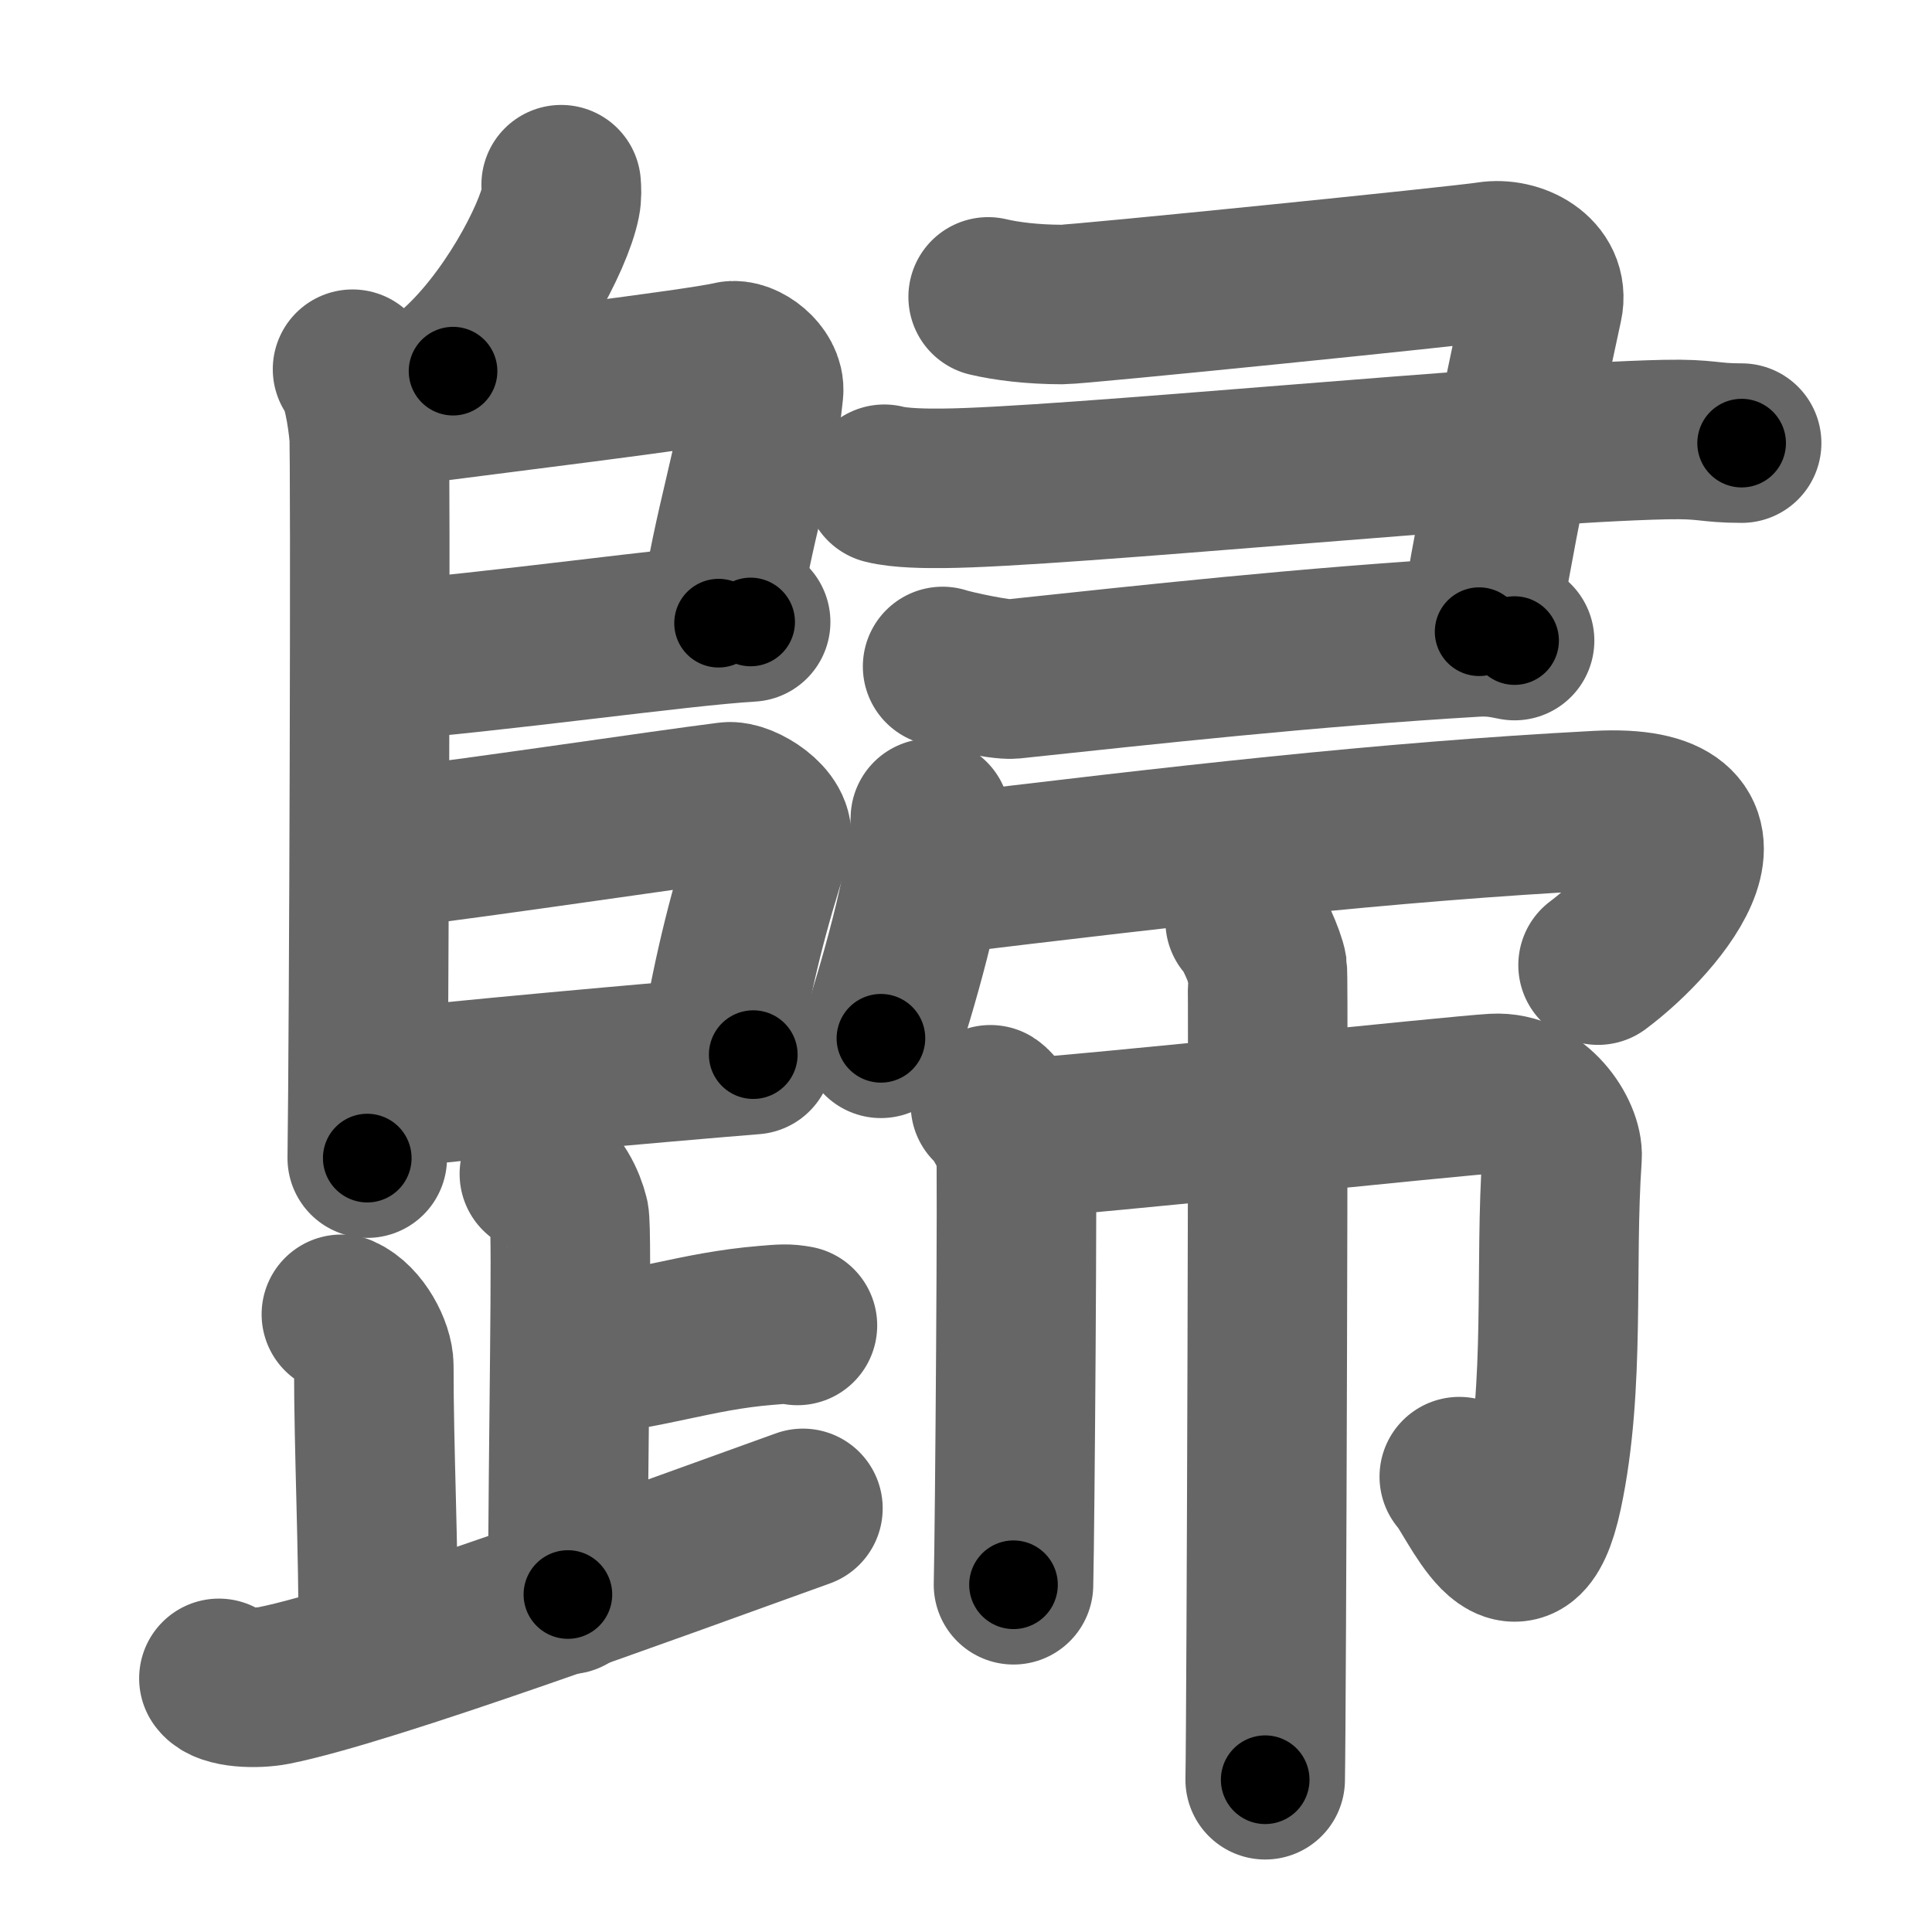 <svg xmlns="http://www.w3.org/2000/svg" width="109" height="109" viewBox="0 0 109 109" id="6b78"><g fill="none" stroke="#666" stroke-width="9" stroke-linecap="round" stroke-linejoin="round"><g><g><g><path d="M31.66,10.42c0.02,0.24,0.04,0.62-0.03,0.96c-0.4,2.03-2.91,6.84-6.07,9.56" /><path d="M19.89,20.83c0.52,0.57,0.83,2.56,0.93,3.69c0.1,1.14,0,33.72-0.1,40.82" /><path d="M21.48,23.05c5.92-0.79,17.97-2.24,19.77-2.68c0.66-0.16,1.93,0.77,1.83,1.72c-0.39,3.96-1.71,7.37-2.54,13.07" /><path d="M21.08,37.33c6.98-0.53,17.17-2,21.27-2.24" /><path d="M21.55,47.92c6.58-0.81,15.59-2.18,19.55-2.68c0.76-0.1,2.75,1.11,2.39,2.19c-1.24,3.81-2.09,7.18-2.82,11.42" /><path d="M21.02,61.51c4.1-0.5,16.41-1.6,21.48-2.01" /></g><g><g><path d="M30.43,66.23c0.94,0.37,1.5,1.67,1.68,2.41c0.19,0.74-0.07,13.34-0.07,21.32" /><path d="M32.59,76.52c3.96-0.33,6.7-1.42,10.59-1.74c0.96-0.08,1.21-0.11,1.81,0" /></g><path d="M19.26,74.15c1.02,0.45,1.83,2,1.83,2.91c0,4.93,0.26,9.67,0.26,16.17" /><path d="M12.35,94.69c0.38,0.54,2.1,0.6,3.11,0.4c5.44-1.08,21.34-6.93,29.84-9.99" /></g></g><g><g><path d="M55.75,16.75c1.01,0.24,2.5,0.43,4.18,0.43c0.95,0,22.54-2.18,24.07-2.43c1.52-0.24,3.42,0.75,3.05,2.44c-1.33,6.1-3.03,14.55-3.6,18.45" /><path d="M49.89,27.32c0.87,0.23,2.46,0.24,3.33,0.23c6.65-0.05,31.71-2.56,40.73-2.75c2.41-0.05,2.41,0.2,4.31,0.2" /><path d="M53.18,37.6c0.63,0.21,3.29,0.77,3.92,0.71c7.65-0.81,16.65-1.81,26.14-2.37c1.05-0.06,1.68,0.1,2.21,0.2" /></g><g><g><path d="M52.49,46.17c-0.08,3.76-2.08,10.17-2.79,12.41" /><path d="M52.42,49.41c14.33-1.73,25.61-3.04,37.71-3.68c8.88-0.47,3.63,6.03,0.03,8.72" /></g><g><g><path d="M55.88,62.33c0.43,0.27,1.35,2,1.44,2.54c0.09,0.54-0.06,21.2-0.14,24.54" /></g><path d="M57.21,64.26c4.29-0.26,25.06-2.46,27.08-2.57c2.38-0.14,3.92,2.35,3.84,3.57c-0.43,6.13,0.2,12.9-1.09,18.94c-1.35,6.34-3.81,0.04-4.71-0.89" /><path d="M70.25,51.97c0.37,0.28,1.17,2.12,1.25,2.68s-0.05,42.22-0.12,45.76" /></g></g></g></g></g><g fill="none" stroke="#000" stroke-width="5" stroke-linecap="round" stroke-linejoin="round"><g><g><g><path d="M31.66,10.42c0.02,0.24,0.04,0.62-0.03,0.96c-0.4,2.03-2.91,6.84-6.07,9.56" stroke-dasharray="12.43" stroke-dashoffset="12.43"><animate id="0" attributeName="stroke-dashoffset" values="12.43;0" dur="0.12s" fill="freeze" begin="0s;6b78.click" /></path><path d="M19.89,20.83c0.52,0.57,0.83,2.56,0.93,3.69c0.1,1.14,0,33.72-0.1,40.82" stroke-dasharray="44.66" stroke-dashoffset="44.66"><animate attributeName="stroke-dashoffset" values="44.66" fill="freeze" begin="6b78.click" /><animate id="1" attributeName="stroke-dashoffset" values="44.66;0" dur="0.45s" fill="freeze" begin="0.end" /></path><path d="M21.48,23.05c5.92-0.79,17.97-2.24,19.77-2.68c0.66-0.16,1.93,0.77,1.83,1.72c-0.39,3.96-1.71,7.37-2.54,13.07" stroke-dasharray="36.07" stroke-dashoffset="36.07"><animate attributeName="stroke-dashoffset" values="36.07" fill="freeze" begin="6b78.click" /><animate id="2" attributeName="stroke-dashoffset" values="36.07;0" dur="0.36s" fill="freeze" begin="1.end" /></path><path d="M21.08,37.33c6.98-0.53,17.17-2,21.27-2.24" stroke-dasharray="21.39" stroke-dashoffset="21.39"><animate attributeName="stroke-dashoffset" values="21.39" fill="freeze" begin="6b78.click" /><animate id="3" attributeName="stroke-dashoffset" values="21.39;0" dur="0.21s" fill="freeze" begin="2.end" /></path><path d="M21.55,47.92c6.58-0.81,15.59-2.18,19.55-2.68c0.76-0.1,2.75,1.11,2.39,2.19c-1.24,3.81-2.09,7.18-2.82,11.42" stroke-dasharray="35.12" stroke-dashoffset="35.12"><animate attributeName="stroke-dashoffset" values="35.12" fill="freeze" begin="6b78.click" /><animate id="4" attributeName="stroke-dashoffset" values="35.12;0" dur="0.35s" fill="freeze" begin="3.end" /></path><path d="M21.02,61.51c4.1-0.5,16.41-1.6,21.48-2.01" stroke-dasharray="21.57" stroke-dashoffset="21.57"><animate attributeName="stroke-dashoffset" values="21.57" fill="freeze" begin="6b78.click" /><animate id="5" attributeName="stroke-dashoffset" values="21.57;0" dur="0.22s" fill="freeze" begin="4.end" /></path></g><g><g><path d="M30.43,66.23c0.94,0.37,1.5,1.67,1.68,2.41c0.19,0.74-0.07,13.34-0.07,21.32" stroke-dasharray="24.36" stroke-dashoffset="24.36"><animate attributeName="stroke-dashoffset" values="24.36" fill="freeze" begin="6b78.click" /><animate id="6" attributeName="stroke-dashoffset" values="24.36;0" dur="0.24s" fill="freeze" begin="5.end" /></path><path d="M32.59,76.52c3.96-0.33,6.7-1.42,10.59-1.74c0.96-0.08,1.21-0.11,1.81,0" stroke-dasharray="12.56" stroke-dashoffset="12.56"><animate attributeName="stroke-dashoffset" values="12.56" fill="freeze" begin="6b78.click" /><animate id="7" attributeName="stroke-dashoffset" values="12.56;0" dur="0.13s" fill="freeze" begin="6.end" /></path></g><path d="M19.26,74.15c1.02,0.45,1.83,2,1.83,2.91c0,4.93,0.26,9.67,0.26,16.17" stroke-dasharray="19.76" stroke-dashoffset="19.76"><animate attributeName="stroke-dashoffset" values="19.76" fill="freeze" begin="6b78.click" /><animate id="8" attributeName="stroke-dashoffset" values="19.76;0" dur="0.2s" fill="freeze" begin="7.end" /></path><path d="M12.35,94.69c0.38,0.54,2.1,0.6,3.11,0.4c5.44-1.08,21.34-6.93,29.84-9.99" stroke-dasharray="34.72" stroke-dashoffset="34.72"><animate attributeName="stroke-dashoffset" values="34.72" fill="freeze" begin="6b78.click" /><animate id="9" attributeName="stroke-dashoffset" values="34.72;0" dur="0.35s" fill="freeze" begin="8.end" /></path></g></g><g><g><path d="M55.75,16.75c1.01,0.24,2.5,0.43,4.18,0.43c0.95,0,22.54-2.18,24.07-2.43c1.52-0.24,3.42,0.75,3.05,2.44c-1.33,6.1-3.03,14.55-3.6,18.45" stroke-dasharray="51.79" stroke-dashoffset="51.79"><animate attributeName="stroke-dashoffset" values="51.79" fill="freeze" begin="6b78.click" /><animate id="10" attributeName="stroke-dashoffset" values="51.79;0" dur="0.52s" fill="freeze" begin="9.end" /></path><path d="M49.89,27.32c0.87,0.23,2.46,0.24,3.33,0.23c6.65-0.05,31.71-2.56,40.73-2.75c2.41-0.05,2.41,0.2,4.31,0.2" stroke-dasharray="48.49" stroke-dashoffset="48.49"><animate attributeName="stroke-dashoffset" values="48.49" fill="freeze" begin="6b78.click" /><animate id="11" attributeName="stroke-dashoffset" values="48.49;0" dur="0.48s" fill="freeze" begin="10.end" /></path><path d="M53.18,37.6c0.63,0.21,3.29,0.77,3.92,0.71c7.65-0.81,16.65-1.81,26.14-2.37c1.05-0.06,1.68,0.1,2.21,0.2" stroke-dasharray="32.47" stroke-dashoffset="32.47"><animate attributeName="stroke-dashoffset" values="32.47" fill="freeze" begin="6b78.click" /><animate id="12" attributeName="stroke-dashoffset" values="32.47;0" dur="0.32s" fill="freeze" begin="11.end" /></path></g><g><g><path d="M52.49,46.17c-0.08,3.76-2.08,10.17-2.79,12.41" stroke-dasharray="12.75" stroke-dashoffset="12.75"><animate attributeName="stroke-dashoffset" values="12.75" fill="freeze" begin="6b78.click" /><animate id="13" attributeName="stroke-dashoffset" values="12.75;0" dur="0.13s" fill="freeze" begin="12.end" /></path><path d="M52.42,49.41c14.33-1.73,25.61-3.04,37.71-3.68c8.88-0.47,3.63,6.03,0.03,8.72" stroke-dasharray="52.25" stroke-dashoffset="52.25"><animate attributeName="stroke-dashoffset" values="52.25" fill="freeze" begin="6b78.click" /><animate id="14" attributeName="stroke-dashoffset" values="52.25;0" dur="0.52s" fill="freeze" begin="13.end" /></path></g><g><g><path d="M55.88,62.33c0.43,0.27,1.35,2,1.44,2.54c0.09,0.54-0.06,21.2-0.14,24.54" stroke-dasharray="27.49" stroke-dashoffset="27.49"><animate attributeName="stroke-dashoffset" values="27.49" fill="freeze" begin="6b78.click" /><animate id="15" attributeName="stroke-dashoffset" values="27.49;0" dur="0.27s" fill="freeze" begin="14.end" /></path></g><path d="M57.21,64.26c4.29-0.26,25.06-2.46,27.08-2.57c2.38-0.14,3.92,2.35,3.84,3.57c-0.43,6.13,0.2,12.9-1.09,18.94c-1.35,6.34-3.81,0.04-4.71-0.89" stroke-dasharray="60.35" stroke-dashoffset="60.35"><animate attributeName="stroke-dashoffset" values="60.35" fill="freeze" begin="6b78.click" /><animate id="16" attributeName="stroke-dashoffset" values="60.35;0" dur="0.45s" fill="freeze" begin="15.end" /></path><path d="M70.25,51.97c0.37,0.28,1.17,2.12,1.25,2.68s-0.05,42.22-0.12,45.76" stroke-dasharray="48.74" stroke-dashoffset="48.74"><animate attributeName="stroke-dashoffset" values="48.74" fill="freeze" begin="6b78.click" /><animate id="17" attributeName="stroke-dashoffset" values="48.74;0" dur="0.49s" fill="freeze" begin="16.end" /></path></g></g></g></g></g></svg>